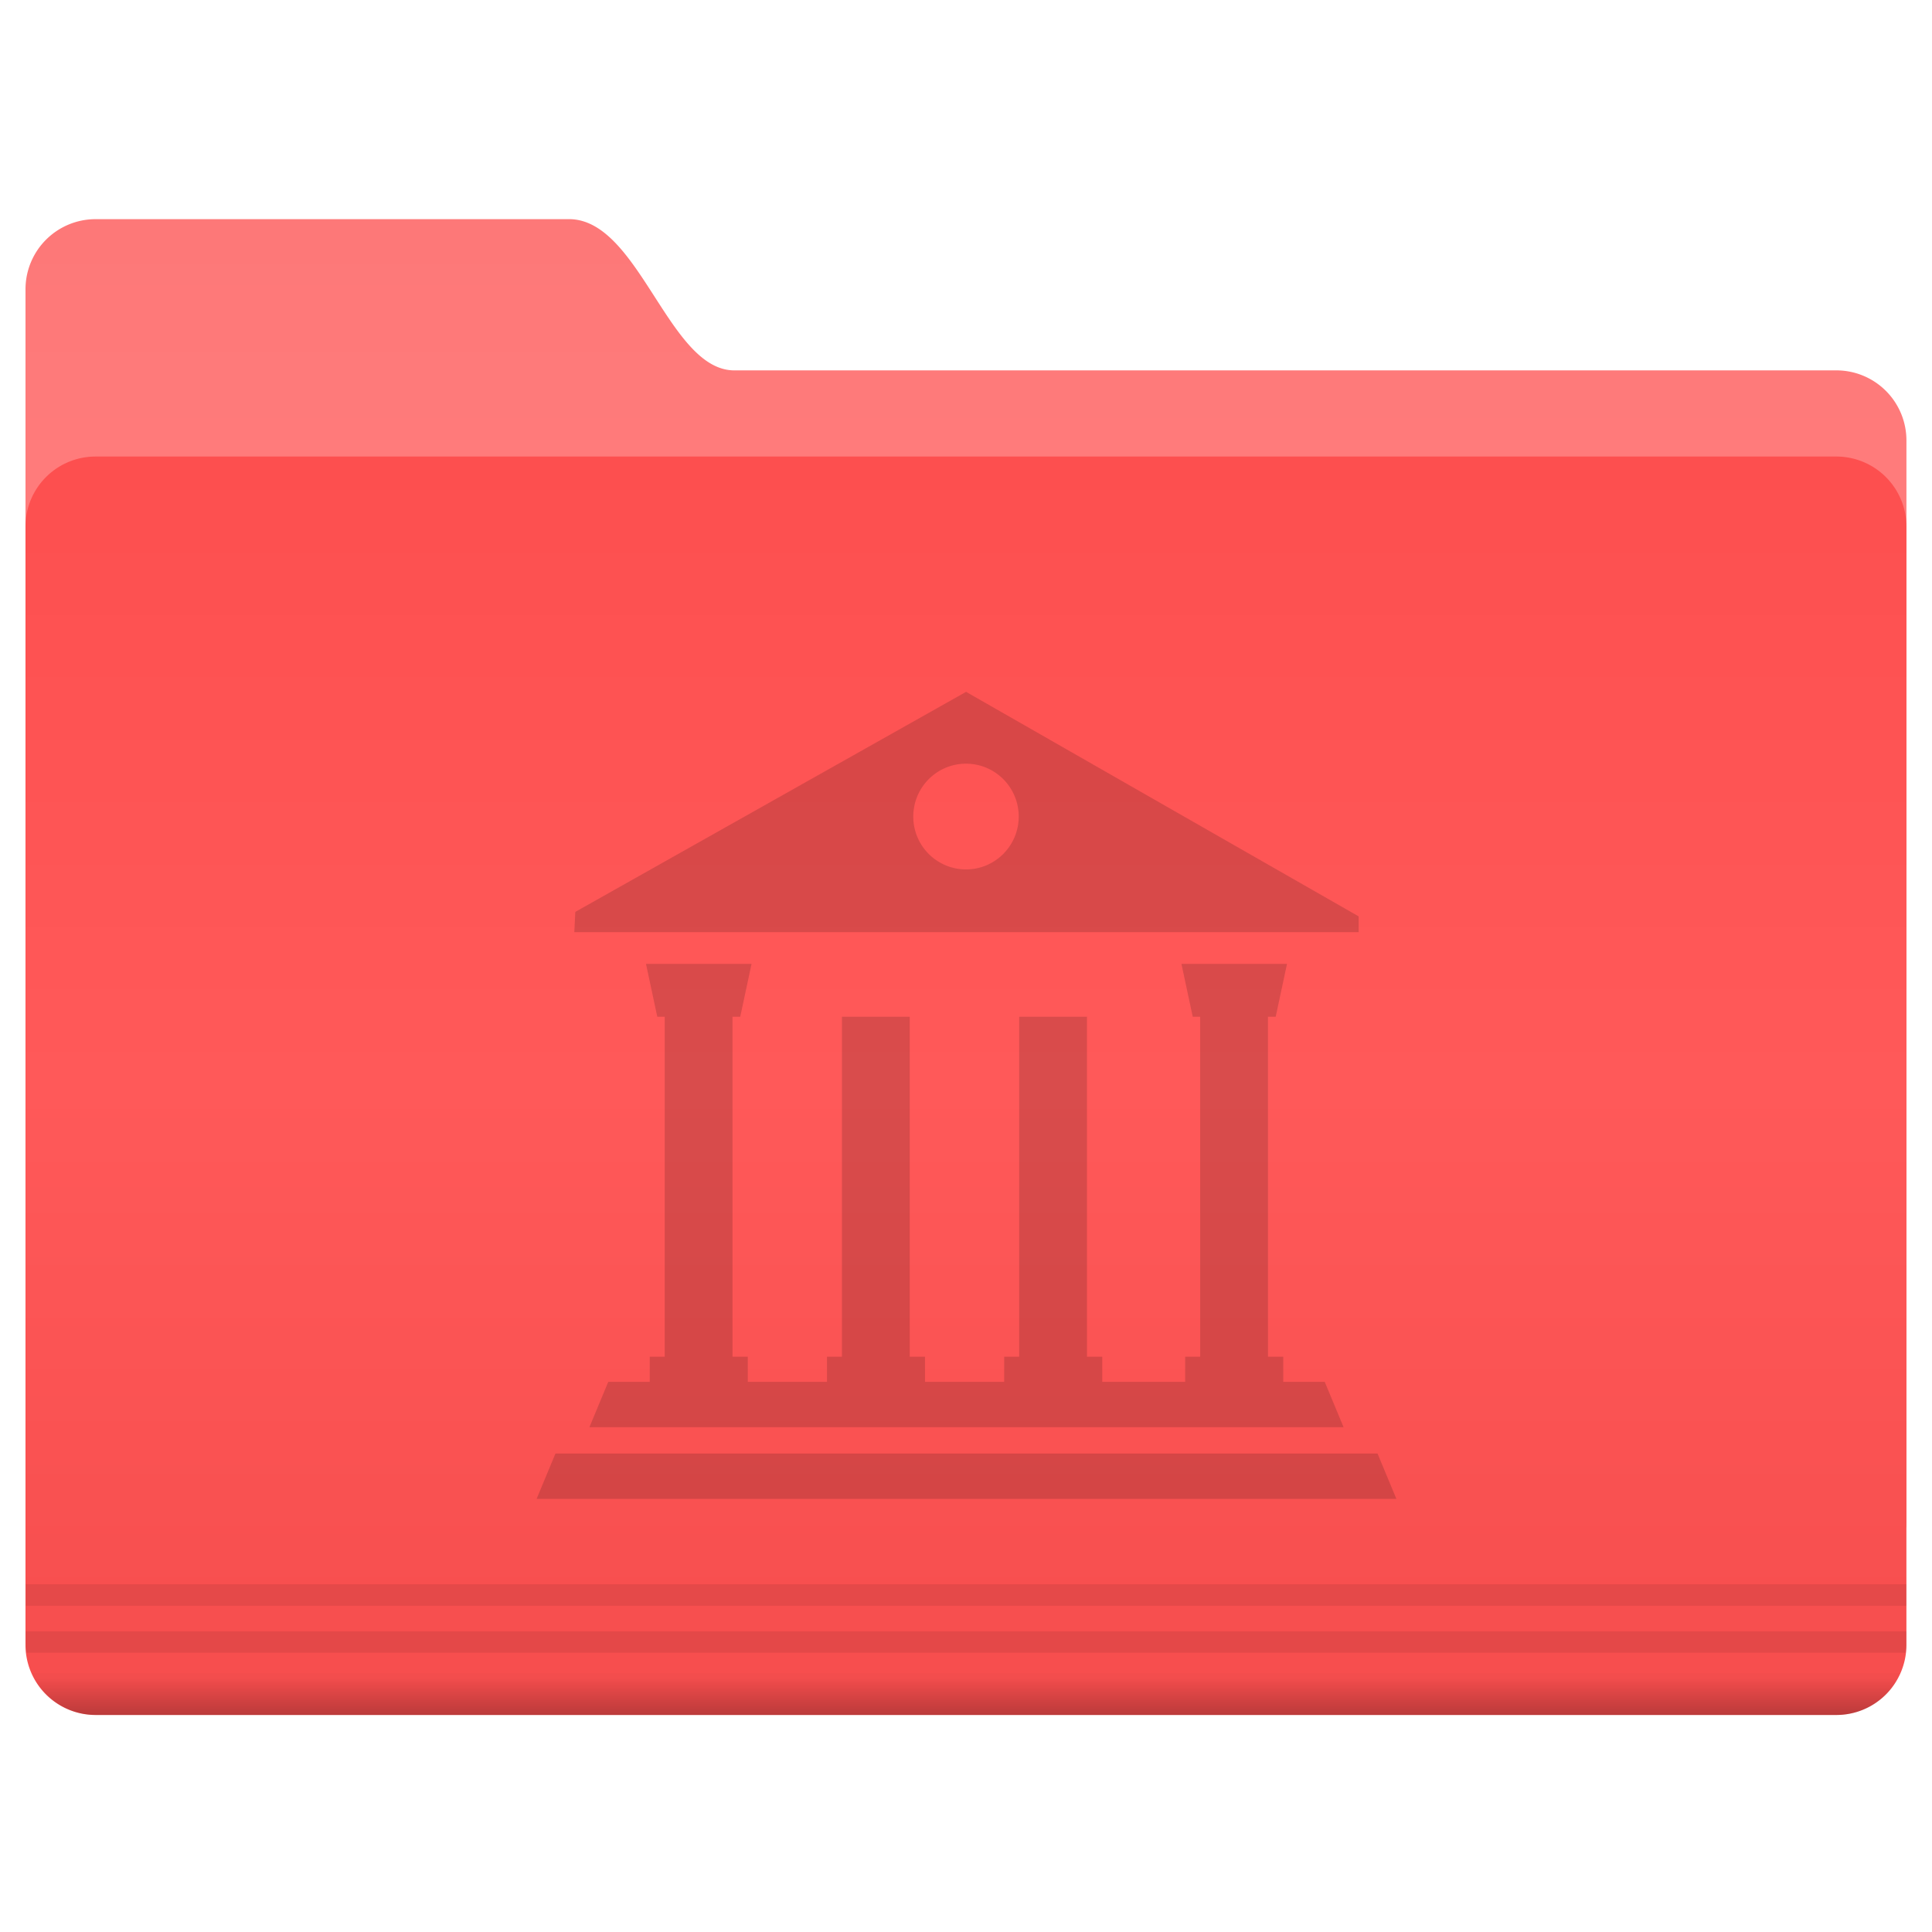 <svg width="200" height="200" xmlns="http://www.w3.org/2000/svg"><defs><linearGradient id="a" x1="-26.201" x2="-26.201" y1="1070.2" y2="1082.6" gradientUnits="userSpaceOnUse"><stop stop-color="#fd7878" offset="0"/><stop stop-color="#ff7b7b" offset="1"/></linearGradient><linearGradient id="b" x1="-9.912" x2="-9.912" y1="1081.4" y2="1139.8" gradientUnits="userSpaceOnUse"><stop stop-color="#fd4f4f" offset="0"/><stop stop-color="#ff5959" offset=".5"/><stop stop-color="#f64d4d" offset="1"/></linearGradient><linearGradient id="c" x1="-9.617" x2="-9.617" y1="1138.4" y2="1140.2" gradientUnits="userSpaceOnUse"><stop stop-opacity=".047" offset="0"/><stop offset="1"/></linearGradient></defs><g color="#000"><path transform="translate(109.01 -2346.737) scale(2.214)" d="M-44.762 1070.2h22.131c3.287 0 4.652 7.071 7.728 7.071h51.522a3.276 3.276 0 0 1 3.283 3.283v50.508c0 1.819-1.464-2.02-3.283-2.02h-81.38a3.276 3.276 0 0 1-3.283-3.283v-52.275a3.276 3.276 0 0 1 3.283-3.283z" fill="url(#a)"/><path transform="translate(109.01 -2346.737) scale(2.214)" d="M-44.762 1081.3h81.38a3.276 3.276 0 0 1 3.283 3.283v52.275a3.276 3.276 0 0 1-3.283 3.283h-81.38a3.276 3.276 0 0 1-3.283-3.283v-52.275a3.276 3.276 0 0 1 3.283-3.283z" fill="url(#b)"/><path d="M3.16 165.84v2.214h194.68v-2.214H3.15zm0 4.87v1.176c0 .359.019.694.068 1.038h194.55c.05-.344.069-.679.069-1.038v-1.176H3.157z" opacity=".08" style="text-indent:0;text-transform:none" transform="translate(-.49 -1.837)"/><path transform="translate(109.01 -2346.737) scale(2.214)" d="M-47.75 1138.2a3.28 3.28 0 0 0 3 1.938h81.375c1.34 0 2.488-.793 3-1.938z" fill="url(#c)" opacity=".25" style="text-indent:0;text-transform:none"/></g><path class="shp70" d="m59.556 94.398 40.452-22.777 40.64 23.241v1.632H59.453zM100 90.002c3.014 0 5.457-2.451 5.457-5.473 0-3.025-2.443-5.472-5.457-5.472s-5.457 2.451-5.457 5.472A5.463 5.463 0 0 0 100 90.002zm-24.17 50.445h1.58v2.604h8.198v-2.604h1.55v-35.194h7.018v35.194h1.58v2.604h8.198v-2.604h1.55v-35.194h7.018v35.194h1.581v2.604h8.588v-2.604h1.55v-35.194h-.77l-1.17-5.473h10.93l-1.171 5.473h-.8v35.194h1.58v2.604h4.294l1.952 4.692h-78.07l1.951-4.692h4.294v-2.604h1.55v-35.194h-.769l-1.171-5.473H77.8l-1.171 5.473h-.8zm-18.328 10.02H142.6l1.952 4.693h-89z" opacity=".15"/></svg>